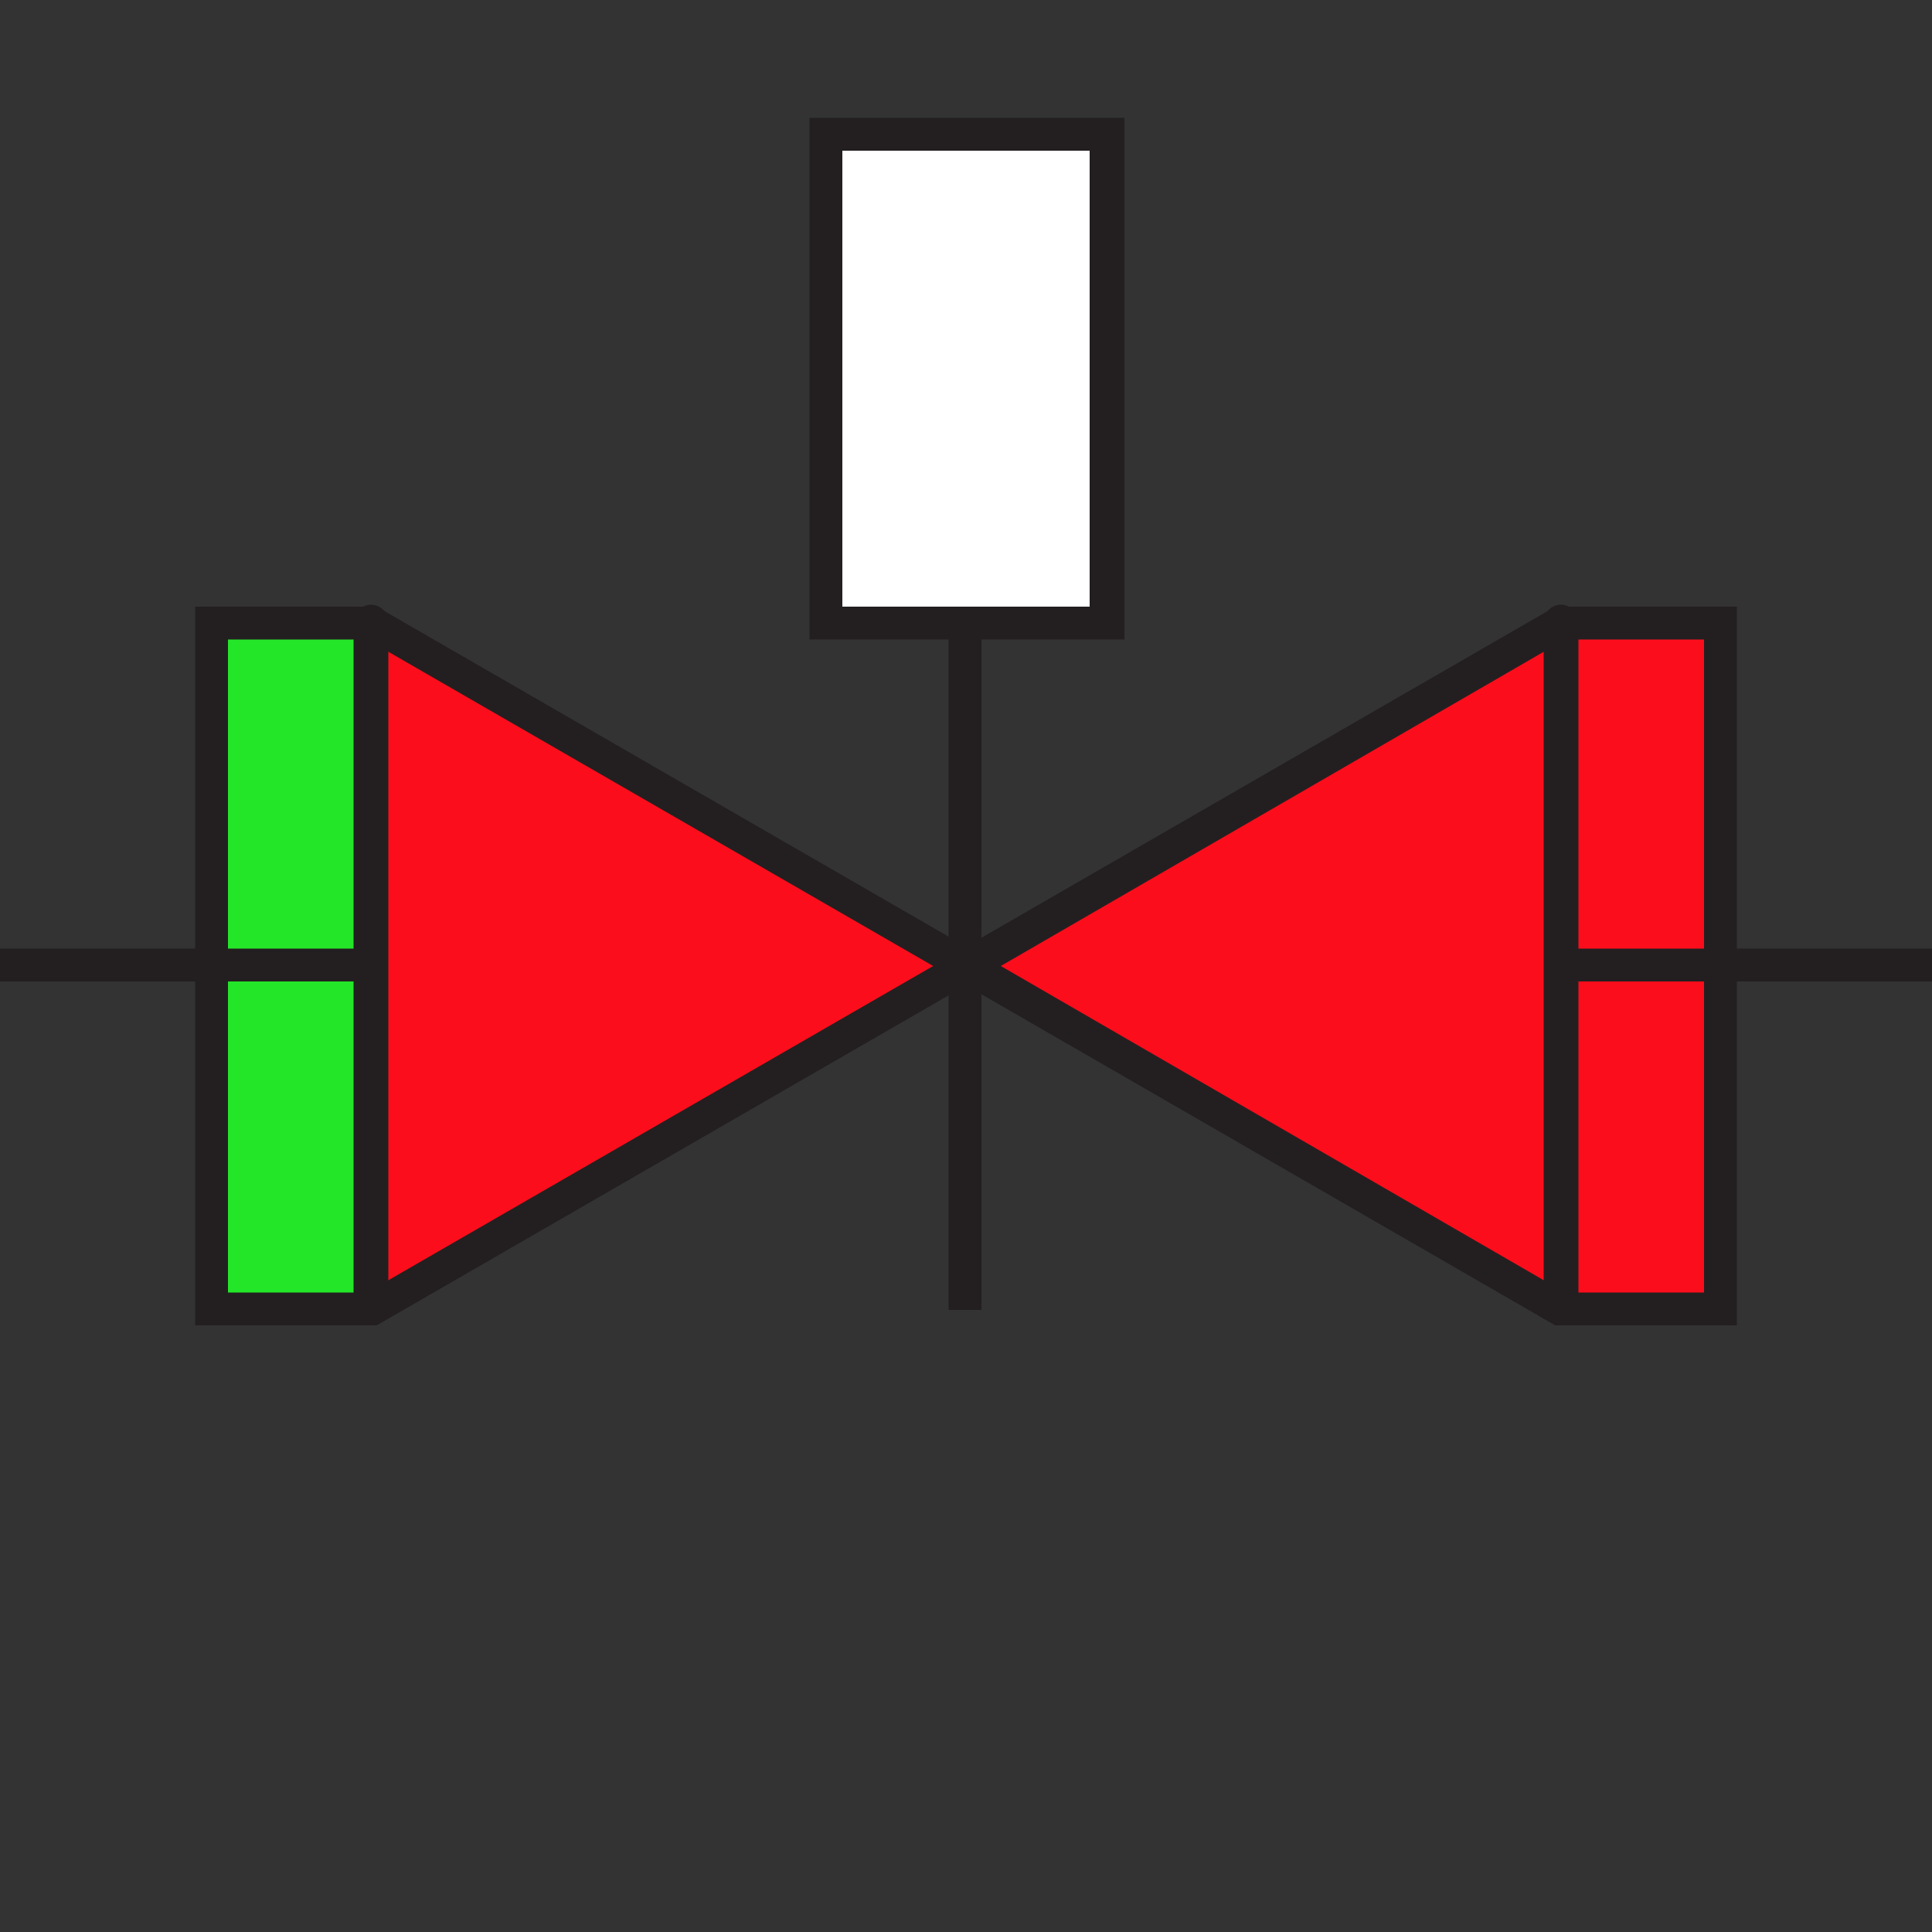 <?xml version="1.0" encoding="utf-8"?>
<!-- Generator: Adobe Illustrator 21.0.0, SVG Export Plug-In . SVG Version: 6.00 Build 0)  -->
<svg version="1.1" xmlns="http://www.w3.org/2000/svg" xmlns:xlink="http://www.w3.org/1999/xlink" x="0px" y="0px"
	 viewBox="0 0 100 100" style="enable-background:new 0 0 100 100;" xml:space="preserve">
<rect x="0" y="0" width="100" height="100" fill="#333333" stroke="none"/>
<style type="text/css">
	.st0{display:none;}
	.st1{display:inline;}
	.st2{fill:none;}
	.st3{fill:#FC0D1B;}
	.st4{fill:#24E629;}
	.st5{fill:#231F20;}
	.st6{fill:#ED1C24;}
	.st7{fill:#FFFFFF;}
</style>
<g id="Layer_2" class="st0">
	<g class="st1">
		<path d="M46,88.9c0.3,0.3,0.4,0.8,0.4,1.3c0,0.6-0.1,1.1-0.4,1.5c-0.4,0.5-0.9,0.7-1.5,0.7c-0.6,0-1.1-0.2-1.4-0.6
			c-0.3-0.4-0.5-0.9-0.5-1.5c0-0.5,0.1-1,0.4-1.4c0.3-0.5,0.8-0.7,1.5-0.7C45.1,88.2,45.7,88.4,46,88.9z M45.5,91.4
			c0.2-0.3,0.3-0.7,0.3-1.2c0-0.5-0.1-0.8-0.4-1.1s-0.6-0.4-1-0.4c-0.4,0-0.7,0.1-1,0.4s-0.4,0.7-0.4,1.2c0,0.4,0.1,0.8,0.3,1.1
			c0.2,0.3,0.6,0.5,1.1,0.5C45,91.9,45.3,91.7,45.5,91.4z"/>
		<path d="M47.1,88.3h1.8c0.3,0,0.6,0.1,0.8,0.3c0.2,0.2,0.3,0.5,0.3,0.8c0,0.3-0.1,0.6-0.3,0.8c-0.2,0.2-0.5,0.3-0.9,0.3h-1.2v1.7
			h-0.5V88.3z M49.1,88.8c-0.1-0.1-0.3-0.1-0.5-0.1h-1.1v1.4h1.1c0.2,0,0.4-0.1,0.6-0.2c0.1-0.1,0.2-0.3,0.2-0.5
			C49.5,89.1,49.4,88.9,49.1,88.8z"/>
		<path d="M50.7,88.3h2.9v0.5h-2.3V90h2.2v0.5h-2.2v1.3h2.4v0.5h-2.9V88.3z"/>
		<path d="M54.4,88.3H55l2,3.2v-3.2h0.5v3.9h-0.6l-2-3.2v3.2h-0.5V88.3z"/>
	</g>
</g>
<g id="Layer_1">
	<circle class="st2" cx="50" cy="50" r="49.1"/>
	<g>
		<g id="XMLID_1_">
			<g>
				<g>
					<rect x="80.8" y="32.2" class="st3" width="8.3" height="35.5"/>
				</g>
				<g>
					<polygon class="st3" points="80.8,32.2 80.8,67.8 50,50 					"/>
				</g>
				<g>
					<polygon class="st3" points="50,50 19.2,67.8 19.2,32.2 					"/>
				</g>
				<g>
					<rect x="10.9" y="32.2" class="st4" width="8.3" height="35.5"/>
				</g>
			</g>
			<g>
				<g>
					<path class="st5" d="M89.9,68.6h-9.4L50,51L19.5,68.6h-9.4V31.4h9.4L50,49l30.5-17.6h9.4V68.6z M81,66.9h7.2V33.1H81L51.8,50
						L81,66.9z M11.8,66.9H19L48.3,50L19,33.1h-7.2V66.9z"/>
				</g>
				<g>
					<path class="st5" d="M19.2,68.6c-0.5,0-0.9-0.4-0.9-0.9V32.2c0-0.5,0.4-0.9,0.9-0.9s0.9,0.4,0.9,0.9v35.5
						C20.1,68.2,19.7,68.6,19.2,68.6z"/>
				</g>
				<g>
					<path class="st5" d="M80.8,68.6c-0.5,0-0.9-0.4-0.9-0.9V32.2c0-0.5,0.4-0.9,0.9-0.9s0.9,0.4,0.9,0.9v35.5
						C81.6,68.2,81.2,68.6,80.8,68.6z"/>
				</g>
			</g>
		</g>
		<g>
			<g>
				<rect y="49.1" class="st5" width="19.2" height="1.7"/>
			</g>
		</g>
		<g>
			<g>
				<rect x="80.8" y="49.1" class="st5" width="19.2" height="1.7"/>
			</g>
		</g>
		<g>
			<g>
				<line class="st6" x1="50" y1="67.7" x2="50" y2="31.3"/>
			</g>
			<g>
				<rect x="49.1" y="31.3" class="st5" width="1.7" height="36.5"/>
			</g>
		</g>
		<g>
			<g>
				<rect x="42.7" y="6.9" class="st7" width="14.6" height="25.3"/>
			</g>
			<g>
				<path class="st5" d="M58.1,33.1H41.9V6.1h16.3V33.1z M43.6,31.4h12.8V7.8H43.6V31.4z"/>
			</g>
		</g>
	</g>
</g>
</svg>
